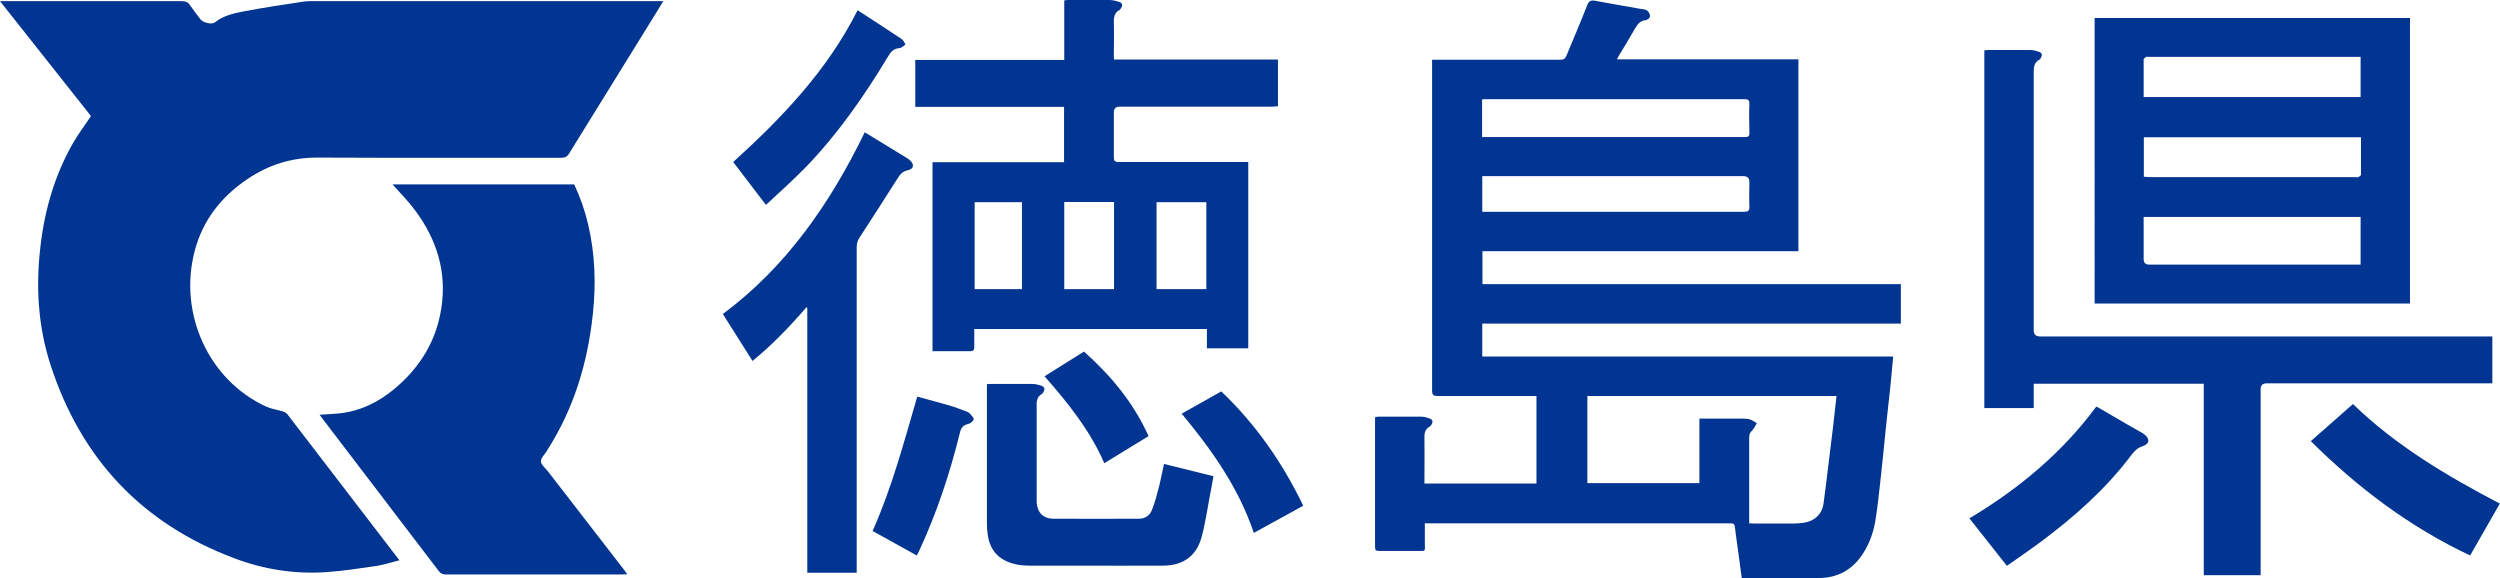<?xml version="1.0" encoding="UTF-8"?><svg xmlns="http://www.w3.org/2000/svg" viewBox="0 0 130.56 30.2"><defs><style>.d{fill:#013591;}</style></defs><g id="a"/><g id="b"><g id="c"><g><path class="d" d="M0,.06H.29c3.07,0,6.13,0,9.2,0,.2,0,.33,.05,.44,.22,.17,.25,.36,.49,.54,.73,.13,.17,.58,.29,.75,.16,.44-.35,.96-.47,1.48-.57,1.05-.2,2.12-.36,3.18-.52,.12-.02,.25-.02,.38-.02,6.02,0,12.04,0,18.07,0h.31c-.14,.23-.26,.43-.38,.62-1.51,2.45-3.03,4.89-4.54,7.34-.1,.17-.22,.22-.41,.22-4.25,0-8.5,.01-12.74-.01-1.36,0-2.55,.38-3.66,1.13-1.36,.92-2.32,2.14-2.74,3.74-.86,3.24,.7,6.75,3.74,8.14,.27,.12,.58,.16,.87,.25,.09,.03,.19,.09,.24,.16,1.68,2.19,3.36,4.38,5.04,6.57,.26,.33,.51,.67,.8,1.04-.41,.1-.78,.23-1.16,.29-.89,.13-1.78,.27-2.67,.33-1.64,.11-3.25-.14-4.78-.72-4.84-1.81-8.02-5.21-9.61-10.1-.61-1.88-.76-3.82-.57-5.79,.19-2.05,.72-4.01,1.75-5.81,.27-.47,.61-.91,.93-1.4L0,.06Z"/><path class="d" d="M74.81,3.12c.13,0,.22,0,.31,0,2.12,0,4.23,0,6.35,0,.18,0,.27-.05,.34-.22,.36-.88,.74-1.75,1.08-2.63,.09-.22,.19-.27,.41-.23,.79,.15,1.58,.28,2.36,.42,.16,.03,.34,.01,.45,.19,.1,.18,.08,.29-.1,.38-.01,0-.03,.02-.04,.02-.38,.02-.51,.32-.67,.59-.24,.42-.49,.83-.74,1.24-.04,.06-.07,.13-.12,.22h9.48V13.12h-16.5v1.72h21.85v2.06h-21.86v1.72h21.46c-.05,.52-.09,1-.14,1.49-.08,.77-.17,1.53-.25,2.3-.08,.78-.15,1.56-.24,2.35-.09,.81-.17,1.62-.3,2.43-.12,.71-.37,1.37-.81,1.95-.54,.71-1.28,1.04-2.14,1.05-1.31,.03-2.61,0-3.92,0-.03,0-.06,0-.11-.01-.07-.52-.14-1.04-.21-1.56-.05-.37-.11-.75-.15-1.12-.02-.13-.07-.17-.2-.17-.42,0-.85,0-1.27,0-4.79,0-9.58,0-14.37,0h-.35c0,.36,0,.7,0,1.04,0,.46,.07,.4-.4,.4-.67,0-1.34,0-2.01,0-.14,0-.19-.04-.19-.19,0-2.23,0-4.46,0-6.68,0-.04,0-.07,.01-.12,.05,0,.1-.02,.15-.02,.75,0,1.5,0,2.25,0,.14,0,.29,.04,.43,.09,.17,.06,.21,.18,.1,.33-.02,.04-.05,.08-.09,.1-.27,.15-.28,.39-.27,.67,.01,.68,0,1.37,0,2.05v.25h5.85v-4.57h-.28c-1.63,0-3.25,0-4.88,0-.22,0-.29-.05-.29-.28,0-5.67,0-11.33,0-17v-.27Zm16.53,24.21c.11,0,.18,.01,.26,.01,.7,0,1.4,0,2.09,0,.17,0,.34-.02,.51-.04,.56-.08,.95-.45,1.03-.99,.09-.63,.16-1.26,.24-1.9,.09-.71,.17-1.41,.26-2.12,.06-.53,.12-1.06,.18-1.61h-13.01v4.55h5.85v-3.37c.67,0,1.31,0,1.95,0,.21,0,.43-.01,.64,.03,.15,.03,.28,.14,.41,.21-.08,.13-.15,.29-.25,.39-.11,.1-.15,.2-.15,.34,0,1.42,0,2.84,0,4.25v.24Zm-13.93-20.17h11.67c.68,0,1.37,0,2.05,0,.19,0,.24-.06,.23-.24-.01-.5-.02-1,0-1.49,0-.22-.07-.25-.27-.25-4.48,0-8.97,0-13.45,0-.08,0-.16,0-.24,.01v1.97Zm0,3.9c.1,0,.2,0,.29,0,1.61,0,3.22,0,4.83,0,2.85,0,5.7,0,8.55,0,.21,0,.29-.05,.28-.27-.02-.43,0-.86,0-1.29q0-.29-.29-.3c-4.46,0-8.92,0-13.39,0h-.27v1.85Z"/><path class="d" d="M29.99,9.64c.31,.65,.55,1.34,.72,2.06,.37,1.56,.42,3.13,.25,4.71-.27,2.54-.99,4.93-2.38,7.1,0,.01-.01,.03-.02,.04-.11,.18-.32,.37-.31,.54,0,.18,.23,.35,.36,.52,1.33,1.72,2.66,3.44,3.99,5.16,.05,.06,.09,.13,.16,.22-.11,0-.18,.01-.26,.01-3.07,0-6.15,0-9.22,0-.15,0-.26-.04-.36-.17-2.04-2.67-4.08-5.34-6.12-8.02-.04-.05-.08-.11-.11-.15,.4-.03,.8-.04,1.19-.09,1.01-.14,1.9-.59,2.68-1.23,1.35-1.11,2.23-2.52,2.49-4.26,.29-1.88-.24-3.57-1.36-5.08-.36-.49-.79-.92-1.19-1.37h9.48Z"/><path class="d" d="M50.88,17.18c0,.32,0,.63,0,.94,0,.17-.05,.22-.21,.22-.65,0-1.3,0-1.97,0V8.47h6.87v-2.89h-7.77V3.13h7.78V.02c.07,0,.13-.02,.19-.02,.73,0,1.46,0,2.18,0,.17,0,.34,.05,.5,.1,.17,.06,.2,.19,.09,.33-.03,.04-.05,.08-.09,.1-.26,.15-.29,.39-.28,.67,.02,.55,0,1.1,0,1.65,0,.08,0,.16,.01,.26h8.56v2.44c-.09,0-.19,.02-.29,.02-2.66,0-5.32,0-7.98,0q-.3,0-.3,.3c0,.78,0,1.56,0,2.34,0,.19,.05,.25,.25,.25,2.16,0,4.32,0,6.48,0h.29v9.73h-2.16v-1.01h-12.15Zm4.7-6.63v4.55h2.6v-4.55h-2.6Zm7.42,4.55v-4.54h-2.6v4.54h2.6Zm-12.1-4.54v4.54h2.47v-4.54h-2.47Z"/><path class="d" d="M125.86,15.85h-16.47V.94h16.47V15.85Zm-13.91-4.53v.27c0,.65,0,1.29,0,1.94q0,.29,.29,.29c3.59,0,7.17,0,10.76,0h.28v-2.49h-11.34Zm0-6.25h11.33V2.97h-.27c-3.59,0-7.19,0-10.78,0-.05,0-.11-.02-.15,0-.05,.03-.12,.09-.13,.13,0,.64,0,1.29,0,1.96Zm11.35,2.1h-11.34v2.06c.1,0,.2,.02,.29,.02,3.59,0,7.17,0,10.76,0,.05,0,.11,.02,.15,0,.05-.03,.14-.08,.14-.12,0-.64,0-1.29,0-1.95Z"/><path class="d" d="M118.05,30.04h-2.96v-10h-8.88v1.27h-2.58V2.63c.07,0,.14-.02,.2-.02,.72,0,1.44,0,2.16,0,.17,0,.34,.04,.5,.1,.17,.05,.17,.18,.09,.32-.02,.03-.04,.07-.07,.08-.32,.17-.3,.46-.3,.77,0,4.46,0,8.91,0,13.37q0,.32,.33,.32c7.75,0,15.51,0,23.26,0h.36v2.45h-.29c-3.83,0-7.66,0-11.5,0q-.31,0-.31,.31c0,3.13,0,6.27,0,9.4v.3Z"/><path class="d" d="M42.12,16.04c-.86,1-1.77,1.95-2.82,2.81l-1.55-2.45c3.33-2.48,5.61-5.79,7.41-9.49,.15,.09,.29,.18,.43,.26,.58,.36,1.17,.71,1.75,1.07,.06,.04,.13,.08,.18,.13,.24,.22,.21,.45-.11,.52-.29,.06-.42,.24-.55,.45-.65,1.02-1.3,2.04-1.96,3.05-.11,.16-.16,.32-.16,.52,0,5.56,0,11.12,0,16.68v.32h-2.58v-13.84l-.05-.02Z"/><path class="d" d="M51.54,20.06c.09,0,.16-.01,.22-.01,.72,0,1.44,0,2.16,0,.14,0,.29,.04,.43,.08,.22,.07,.25,.21,.11,.39-.01,.02-.03,.04-.04,.05-.3,.16-.29,.44-.28,.73,0,1.52,0,3.04,0,4.57,0,.13,0,.25,0,.38,.04,.52,.34,.83,.86,.84,1.49,.01,2.98,0,4.48,0,.32,0,.57-.17,.68-.46,.15-.38,.26-.78,.36-1.18,.1-.39,.17-.79,.27-1.22l2.58,.64c-.06,.36-.12,.7-.19,1.04-.14,.73-.24,1.47-.44,2.18-.27,.96-.97,1.44-1.97,1.45-1.54,.01-3.07,0-4.61,0-.81,0-1.62,0-2.43,0-.42,0-.83-.07-1.21-.25-.58-.28-.86-.77-.94-1.39-.03-.19-.04-.38-.04-.58,0-2.32,0-4.65,0-6.97v-.27Z"/><path class="d" d="M120.69,23.03l2.19-1.93c2.25,2.18,4.9,3.75,7.67,5.2l-1.55,2.71c-3.14-1.48-5.85-3.52-8.32-5.97Z"/><path class="d" d="M44.78,.53c.78,.51,1.55,1,2.31,1.51,.09,.06,.13,.18,.2,.28-.1,.07-.2,.18-.3,.19-.33,.02-.48,.21-.63,.47-1.24,2.05-2.6,4.01-4.27,5.74-.66,.68-1.37,1.31-2.09,1.98l-1.71-2.24c2.56-2.32,4.92-4.79,6.5-7.93Z"/><path class="d" d="M104.8,29.54l-1.95-2.47c2.58-1.54,4.84-3.42,6.63-5.84,.32,.18,.62,.35,.92,.53,.46,.27,.92,.54,1.39,.8,.06,.04,.13,.07,.19,.12,.31,.24,.29,.5-.08,.62-.29,.09-.45,.28-.62,.5-1.32,1.75-2.94,3.18-4.68,4.48-.58,.43-1.18,.84-1.79,1.27Z"/><path class="d" d="M47.9,20.71c.57,.16,1.14,.31,1.7,.47,.3,.09,.6,.21,.9,.32,.06,.02,.12,.06,.16,.11,.08,.09,.21,.22,.19,.29-.03,.1-.17,.21-.28,.24-.26,.06-.38,.19-.44,.46-.52,2.11-1.2,4.17-2.12,6.15-.04,.08-.08,.16-.13,.26l-2.31-1.28c1.01-2.26,1.64-4.64,2.33-7.01Z"/><path class="d" d="M61.72,21.6l2.06-1.16c1.8,1.72,3.19,3.71,4.28,5.97l-2.58,1.42c-.79-2.35-2.19-4.33-3.77-6.23Z"/><path class="d" d="M59.99,22.77l-2.32,1.42c-.74-1.71-1.89-3.14-3.12-4.54l2.06-1.29c1.4,1.25,2.58,2.66,3.37,4.41Z"/></g></g></g></svg>